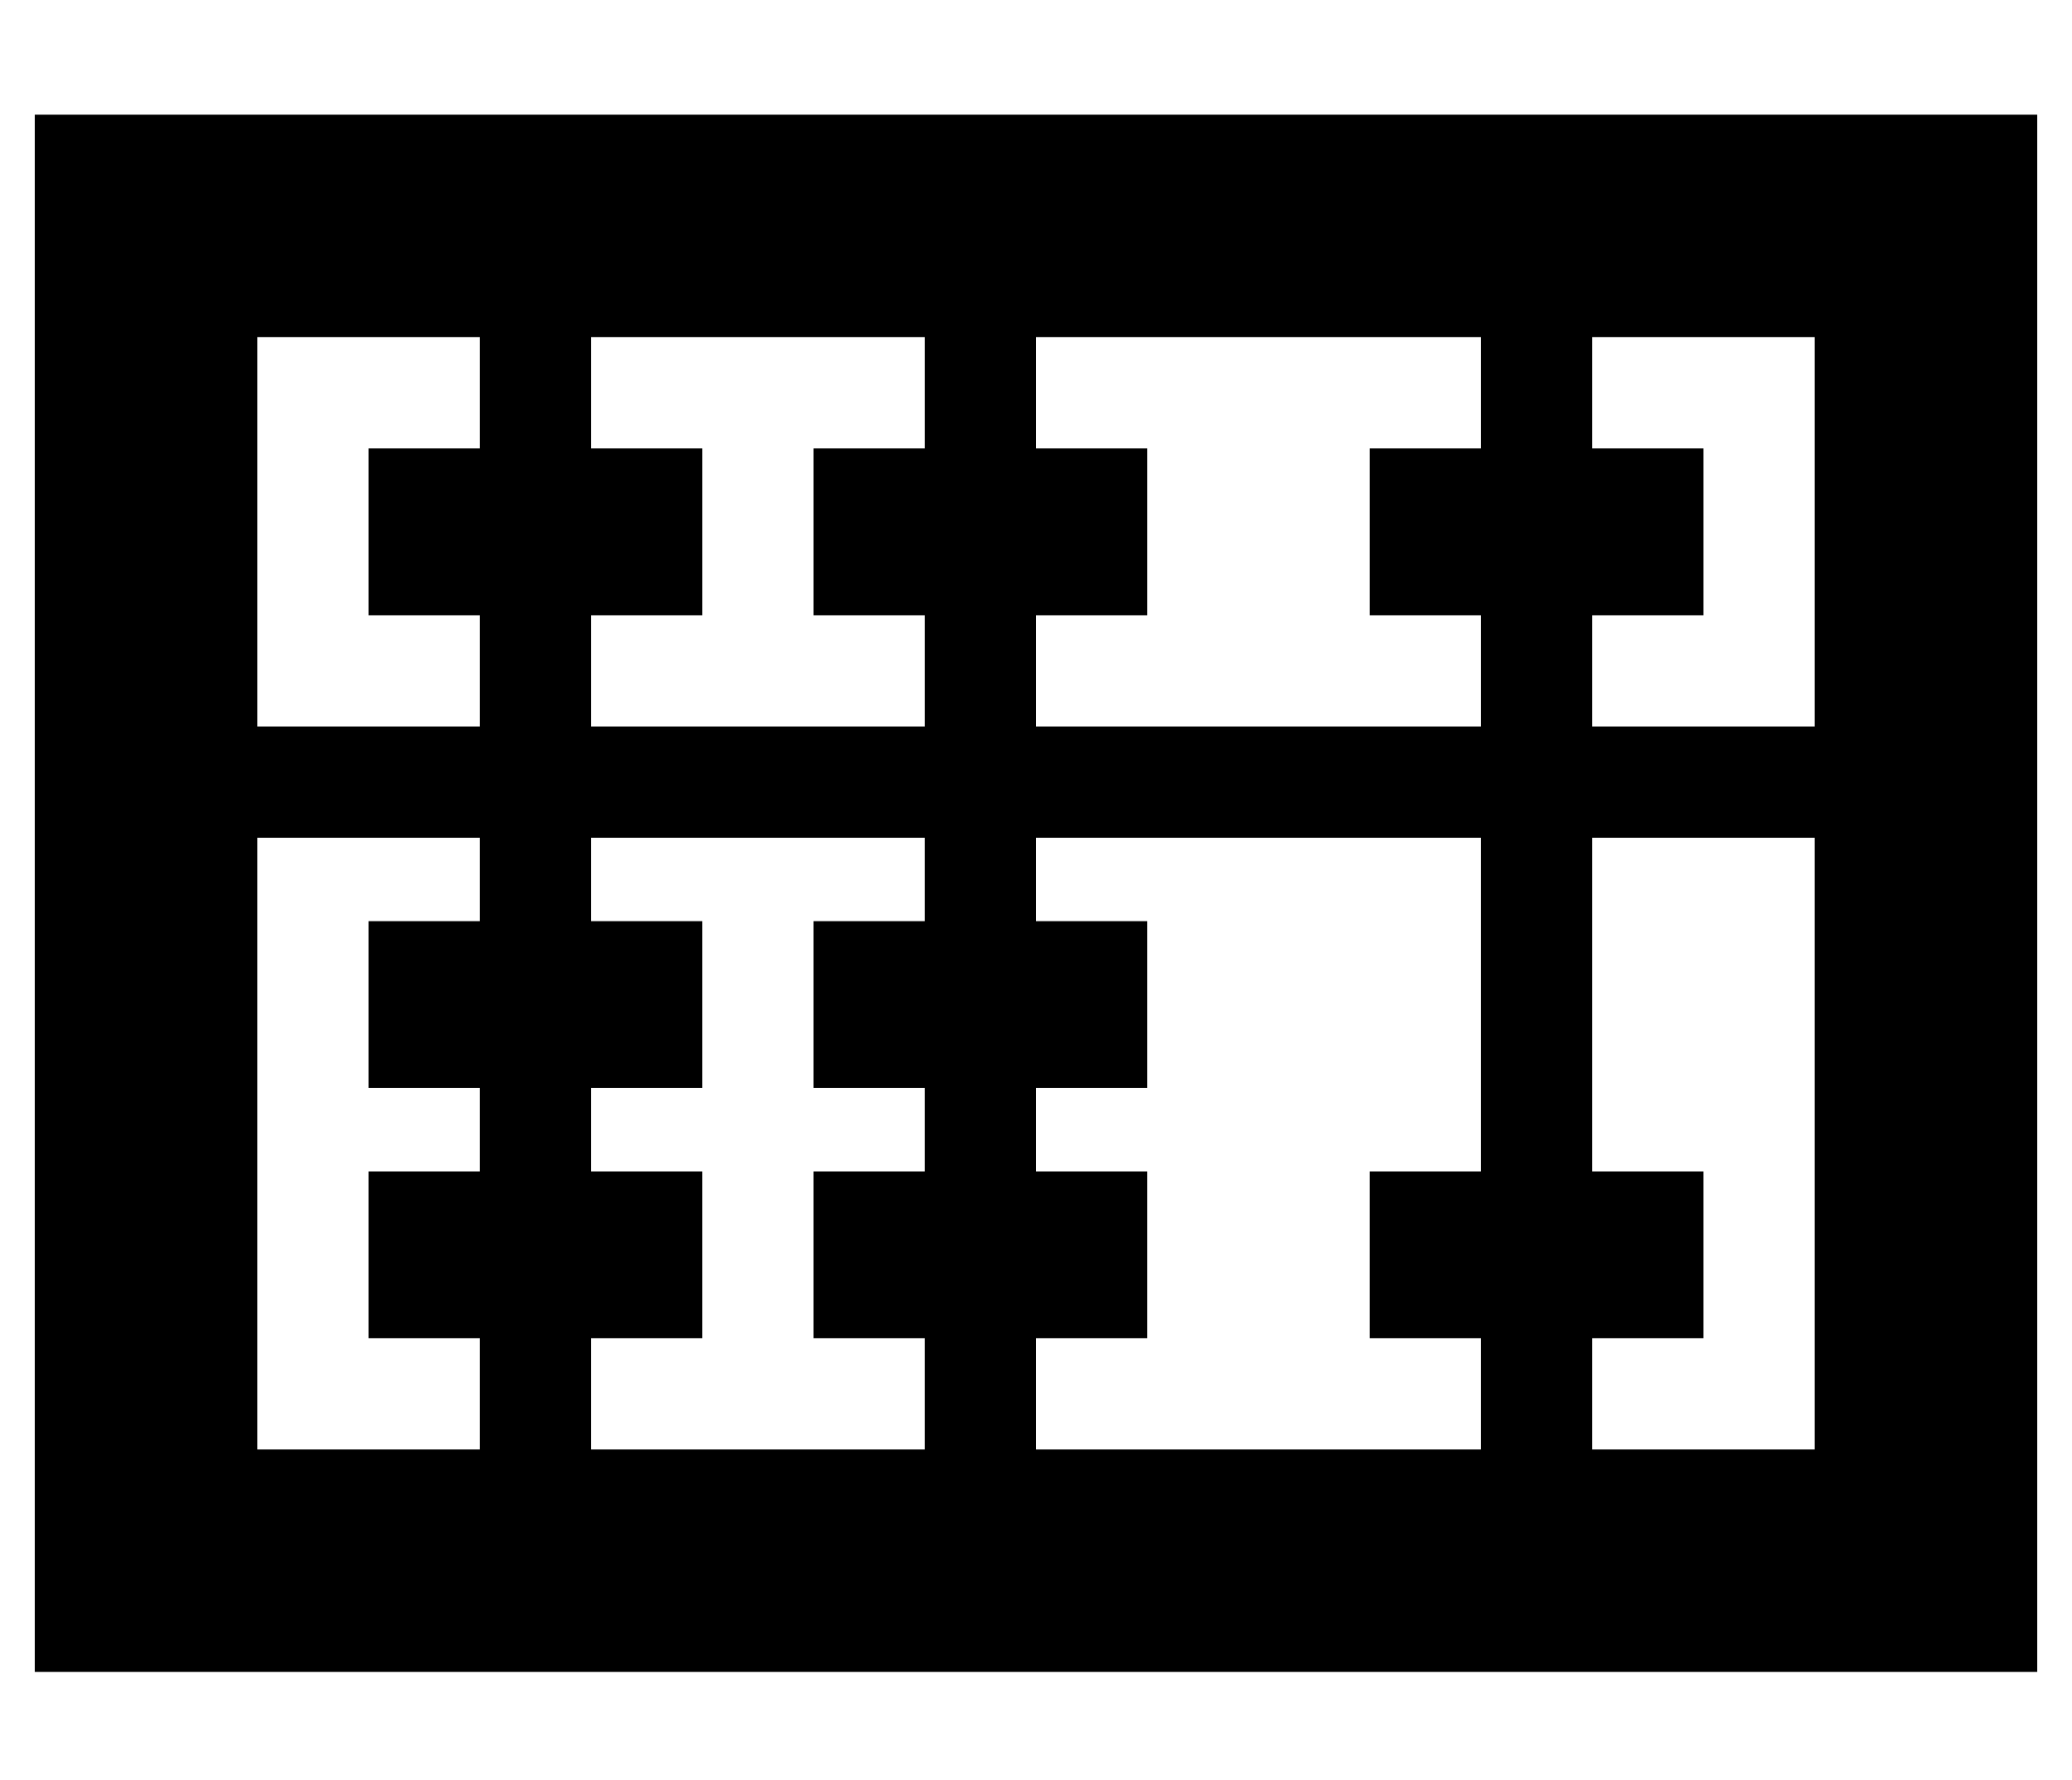 <?xml version="1.0" standalone="no"?>
<!DOCTYPE svg PUBLIC "-//W3C//DTD SVG 1.1//EN" "http://www.w3.org/Graphics/SVG/1.1/DTD/svg11.dtd" >
<svg xmlns="http://www.w3.org/2000/svg" xmlns:xlink="http://www.w3.org/1999/xlink" version="1.1" viewBox="-10 -40 596 512">
   <path fill="currentColor"
d="M512 57v112v-112v112h-64v0v-32v0h8h24v-48v0h-24h-8v-32v0h64v0zM416 89h-8h8h-32v48v0h24h8v32v0h-128v0v-32v0h8h24v-48v0h-24h-8v-32v0h128v0v32v0zM256 89h-8h8h-32v48v0h24h8v32v0h-96v0v-32v0h8h24v-48v0h-24h-8v-32v0h96v0v32v0zM128 89h-8h8h-32v48v0h24h8v32v0
h-64v0v-112v0h64v0v32v0zM64 377v-176v176v-176h64v0v24v0h-8h-24v48v0h24h8v24v0h-8h-24v48v0h24h8v32v0h-64v0zM160 345h8h-8h32v-48v0h-24h-8v-24v0h8h24v-48v0h-24h-8v-24v0h96v0v24v0h-8h-24v48v0h24h8v24v0h-8h-24v48v0h24h8v32v0h-96v0v-32v0zM288 273h8h-8h32v-48v0
h-24h-8v-24v0h128v0v96v0h-8h-24v48v0h24h8v32v0h-128v0v-32v0h8h24v-48v0h-24h-8v-24v0zM448 345h8h-8h32v-48v0h-24h-8v-96v0h64v0v176v0h-64v0v-32v0zM64 -7h-64h64h-64v64v0v320v0v64v0h64h512v-64v0v-320v0v-64v0h-64h-448z" />
</svg>
